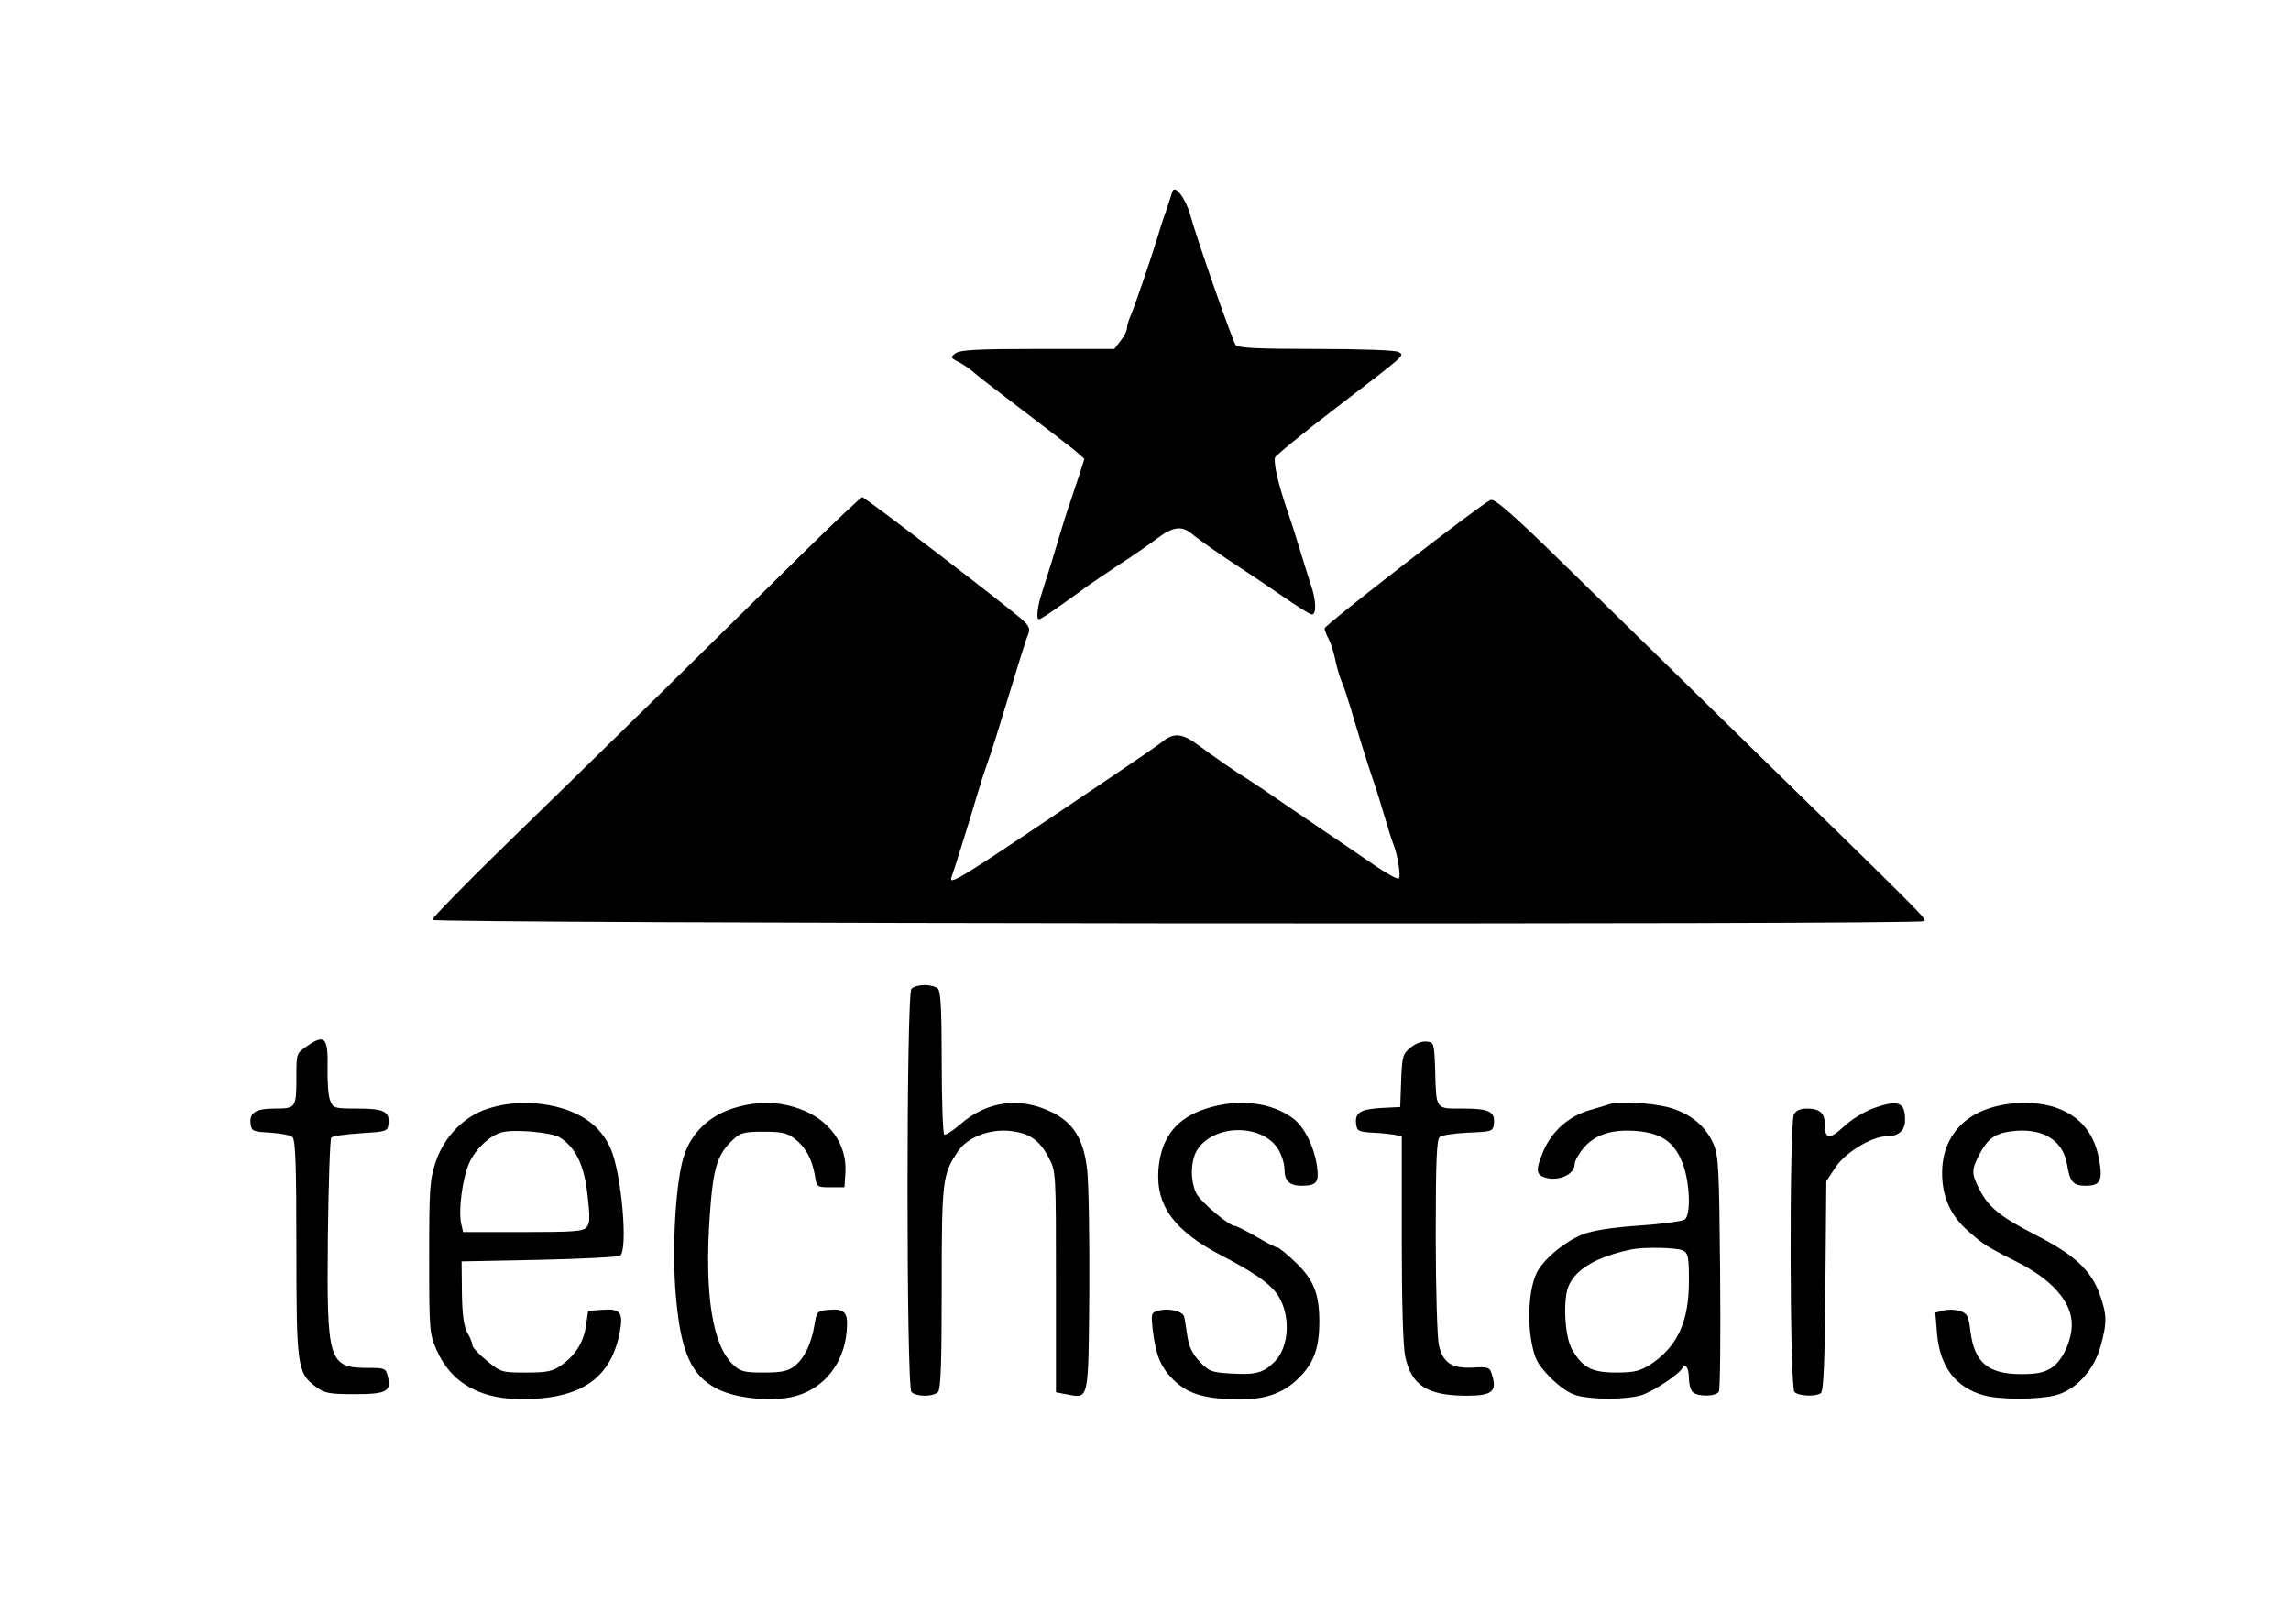 <?xml version="1.0" standalone="no"?>
<!DOCTYPE svg PUBLIC "-//W3C//DTD SVG 20010904//EN"
 "http://www.w3.org/TR/2001/REC-SVG-20010904/DTD/svg10.dtd">
<svg version="1.0" xmlns="http://www.w3.org/2000/svg"
 width="742pt" height="526pt" viewBox="0 0 742 526"
 preserveAspectRatio="xMidYMid meet">
<g transform="translate(0,526) scale(0.1,-0.1)"
fill="#000000" stroke="none">
<path d="M3797 4639 c-2 -8 -12 -36 -21 -64 -10 -27 -21 -63 -26 -80 -18 -60
-73 -221 -86 -252 -8 -17 -14 -38 -14 -46 0 -8 -9 -26 -21 -41 l-20 -26 -248
0 c-194 0 -251 -3 -266 -14 -18 -13 -17 -14 11 -29 16 -8 38 -24 49 -34 11
-10 81 -64 155 -120 74 -56 150 -115 169 -130 l33 -29 -17 -54 c-10 -30 -24
-71 -30 -90 -7 -19 -23 -69 -35 -110 -12 -41 -28 -93 -35 -115 -7 -22 -18 -56
-24 -76 -6 -19 -11 -45 -11 -57 0 -22 1 -22 28 -5 23 15 95 66 127 90 6 5 51
35 100 68 50 32 110 74 134 92 49 37 78 41 109 16 25 -21 96 -71 167 -117 28
-18 87 -58 132 -89 45 -31 86 -57 92 -57 15 0 14 46 -3 95 -7 22 -24 74 -36
115 -13 41 -28 91 -35 110 -32 92 -49 159 -46 187 0 6 88 78 194 159 236 181
226 172 207 184 -8 6 -125 10 -266 10 -189 0 -254 3 -262 13 -10 13 -123 335
-147 421 -15 54 -51 101 -58 75z"/>
<path d="M2610 3478 c-96 -95 -306 -301 -465 -458 -160 -157 -393 -385 -518
-506 -125 -122 -227 -227 -227 -233 0 -12 4821 -17 4833 -4 7 7 -9 23 -553
554 -206 202 -478 468 -605 592 -172 169 -234 223 -247 218 -27 -10 -538 -405
-538 -416 0 -5 6 -22 14 -36 7 -14 16 -43 20 -63 4 -21 13 -52 20 -70 8 -17
21 -58 31 -91 23 -79 55 -181 70 -225 7 -19 23 -69 35 -110 12 -41 26 -86 31
-99 16 -39 27 -111 19 -116 -5 -3 -39 16 -77 42 -37 26 -122 83 -188 128 -66
45 -143 97 -170 116 -28 18 -58 39 -67 44 -25 15 -97 65 -147 102 -51 38 -78
41 -114 13 -13 -11 -83 -59 -153 -106 -523 -353 -545 -367 -531 -331 2 6 10
30 17 52 7 22 18 58 25 80 7 22 23 74 35 115 12 41 28 91 35 110 7 19 22 64
33 100 75 245 94 307 102 326 7 17 3 27 -18 46 -42 39 -511 398 -519 398 -5 0
-87 -78 -183 -172z"/>
<path d="M2952 2058 c-17 -17 -17 -1289 0 -1306 16 -16 70 -16 86 0 9 9 12 98
12 338 0 346 2 367 53 442 30 44 98 71 163 66 66 -6 100 -28 131 -88 23 -43
23 -47 23 -401 l0 -358 37 -7 c70 -13 68 -23 71 332 1 175 -2 354 -7 396 -11
99 -45 153 -116 187 -103 50 -209 35 -295 -40 -24 -21 -47 -36 -52 -33 -4 3
-8 108 -8 233 0 163 -3 230 -12 239 -7 7 -26 12 -43 12 -17 0 -36 -5 -43 -12z"/>
<path d="M997 1874 c-37 -25 -37 -25 -37 -99 0 -103 -1 -105 -70 -105 -63 0
-84 -14 -78 -52 3 -21 9 -23 63 -26 32 -2 65 -8 72 -14 10 -8 13 -87 13 -359
0 -386 3 -405 63 -450 28 -21 43 -24 126 -24 103 0 120 9 107 58 -6 25 -10 27
-61 27 -132 0 -137 18 -133 428 2 171 7 314 11 318 5 5 47 11 95 14 81 5 87 6
90 28 6 42 -14 52 -99 52 -77 0 -80 1 -90 27 -6 15 -9 63 -8 106 2 96 -9 109
-64 71z"/>
<path d="M4568 1867 c-25 -20 -27 -29 -30 -107 l-3 -85 -60 -3 c-69 -4 -87
-15 -83 -51 3 -24 7 -26 53 -29 28 -1 60 -5 73 -7 l22 -5 0 -330 c0 -202 4
-349 11 -382 20 -95 72 -128 200 -128 79 0 97 13 83 62 -9 31 -10 32 -65 29
-68 -3 -96 16 -109 74 -5 22 -10 180 -10 351 0 243 3 314 13 322 7 6 49 12 92
14 75 3 80 4 83 26 6 42 -14 52 -99 52 -92 0 -87 -6 -91 130 -3 83 -4 85 -28
87 -14 2 -37 -7 -52 -20z"/>
<path d="M1581 1670 c-77 -24 -142 -90 -170 -173 -19 -58 -21 -85 -21 -309 0
-238 1 -247 24 -300 49 -111 148 -164 296 -159 180 5 271 73 298 220 11 62 1
74 -60 69 l-43 -3 -7 -47 c-7 -54 -34 -97 -81 -130 -27 -19 -45 -23 -113 -23
-79 0 -82 1 -127 38 -26 21 -47 44 -47 50 0 7 -7 26 -17 42 -11 22 -16 58 -17
130 l-1 100 250 5 c138 3 256 9 263 13 27 18 5 267 -30 347 -29 65 -79 106
-155 130 -79 24 -168 24 -242 0z m233 -94 c51 -33 78 -89 89 -186 8 -70 8 -92
-3 -104 -10 -14 -43 -16 -206 -16 l-194 0 -6 26 c-10 41 3 145 25 196 19 45
67 91 106 101 41 11 163 0 189 -17z"/>
<path d="M2366 1668 c-71 -25 -124 -76 -148 -143 -29 -78 -43 -303 -29 -462
16 -184 50 -259 136 -302 63 -31 182 -42 252 -22 92 25 156 106 165 208 6 63
-5 76 -59 71 -36 -3 -38 -5 -45 -48 -10 -62 -34 -111 -66 -135 -21 -16 -43
-20 -99 -20 -62 0 -75 3 -98 25 -68 63 -94 229 -76 487 11 153 24 195 76 243
23 22 36 25 99 25 59 0 76 -4 100 -23 35 -27 55 -64 65 -117 6 -40 7 -40 51
-40 l45 0 3 47 c6 93 -53 174 -151 208 -71 25 -145 24 -221 -2z"/>
<path d="M3907 1670 c-97 -31 -146 -93 -155 -196 -9 -119 51 -201 208 -282 94
-49 146 -84 172 -117 49 -63 47 -174 -4 -225 -37 -37 -61 -43 -145 -38 -60 4
-68 7 -99 40 -24 26 -34 49 -39 85 -4 26 -8 53 -10 60 -6 17 -49 27 -81 19
-26 -7 -26 -9 -21 -59 10 -85 25 -123 67 -165 45 -44 93 -60 195 -64 95 -3
158 17 209 67 51 49 69 99 69 185 0 89 -18 135 -75 190 -29 28 -56 50 -61 50
-5 0 -36 16 -68 35 -33 19 -65 35 -70 35 -18 0 -106 74 -123 103 -22 40 -21
112 4 147 57 81 210 80 260 -2 11 -18 20 -47 20 -63 0 -39 16 -55 55 -55 50 0
58 11 50 66 -9 60 -39 121 -73 149 -70 55 -179 69 -285 35z"/>
<path d="M5215 1685 c-5 -2 -35 -11 -66 -20 -67 -19 -122 -67 -150 -132 -28
-66 -25 -81 16 -89 42 -7 85 16 85 46 0 11 14 35 31 55 38 42 92 59 172 52 79
-7 120 -36 147 -105 23 -62 27 -164 7 -181 -8 -6 -74 -15 -148 -20 -89 -6
-150 -16 -182 -28 -60 -24 -129 -82 -150 -125 -24 -50 -31 -147 -17 -223 11
-58 19 -72 60 -115 30 -30 61 -52 86 -59 50 -14 158 -14 208 0 39 11 136 76
136 92 0 4 5 5 10 2 6 -3 10 -21 10 -39 0 -17 5 -37 12 -44 16 -16 75 -15 85
1 4 6 6 180 4 386 -3 333 -5 378 -21 415 -26 60 -75 100 -146 120 -54 14 -162
21 -189 11z m236 -475 c17 -9 19 -22 19 -100 0 -131 -38 -212 -125 -269 -33
-21 -52 -26 -110 -26 -80 0 -110 16 -144 76 -23 40 -29 155 -12 201 22 57 91
98 206 122 42 8 147 6 166 -4z"/>
<path d="M6065 1670 c-27 -10 -70 -36 -94 -59 -47 -43 -61 -41 -61 10 0 34
-17 49 -57 49 -22 0 -36 -6 -43 -19 -15 -30 -14 -883 2 -899 13 -13 66 -16 85
-4 9 6 13 97 15 347 l3 340 30 45 c31 47 116 99 163 100 41 0 62 18 62 53 0
59 -22 67 -105 37z"/>
<path d="M6443 1671 c-97 -31 -153 -108 -153 -209 0 -79 28 -141 88 -192 49
-43 60 -49 157 -98 112 -57 175 -129 175 -201 0 -52 -29 -115 -63 -139 -26
-17 -47 -22 -101 -22 -107 0 -151 37 -164 137 -6 50 -10 59 -33 67 -14 5 -39
6 -54 2 l-27 -7 6 -72 c10 -105 61 -171 152 -196 51 -14 173 -14 230 0 67 17
125 80 147 158 22 78 21 104 -3 171 -28 76 -81 126 -204 189 -119 61 -155 91
-185 149 -26 51 -26 63 -2 110 27 53 51 71 103 78 101 14 170 -27 183 -108 9
-56 20 -68 60 -68 46 0 55 15 45 78 -15 91 -62 148 -144 176 -62 20 -145 19
-213 -3z"/>
</g>
</svg>
